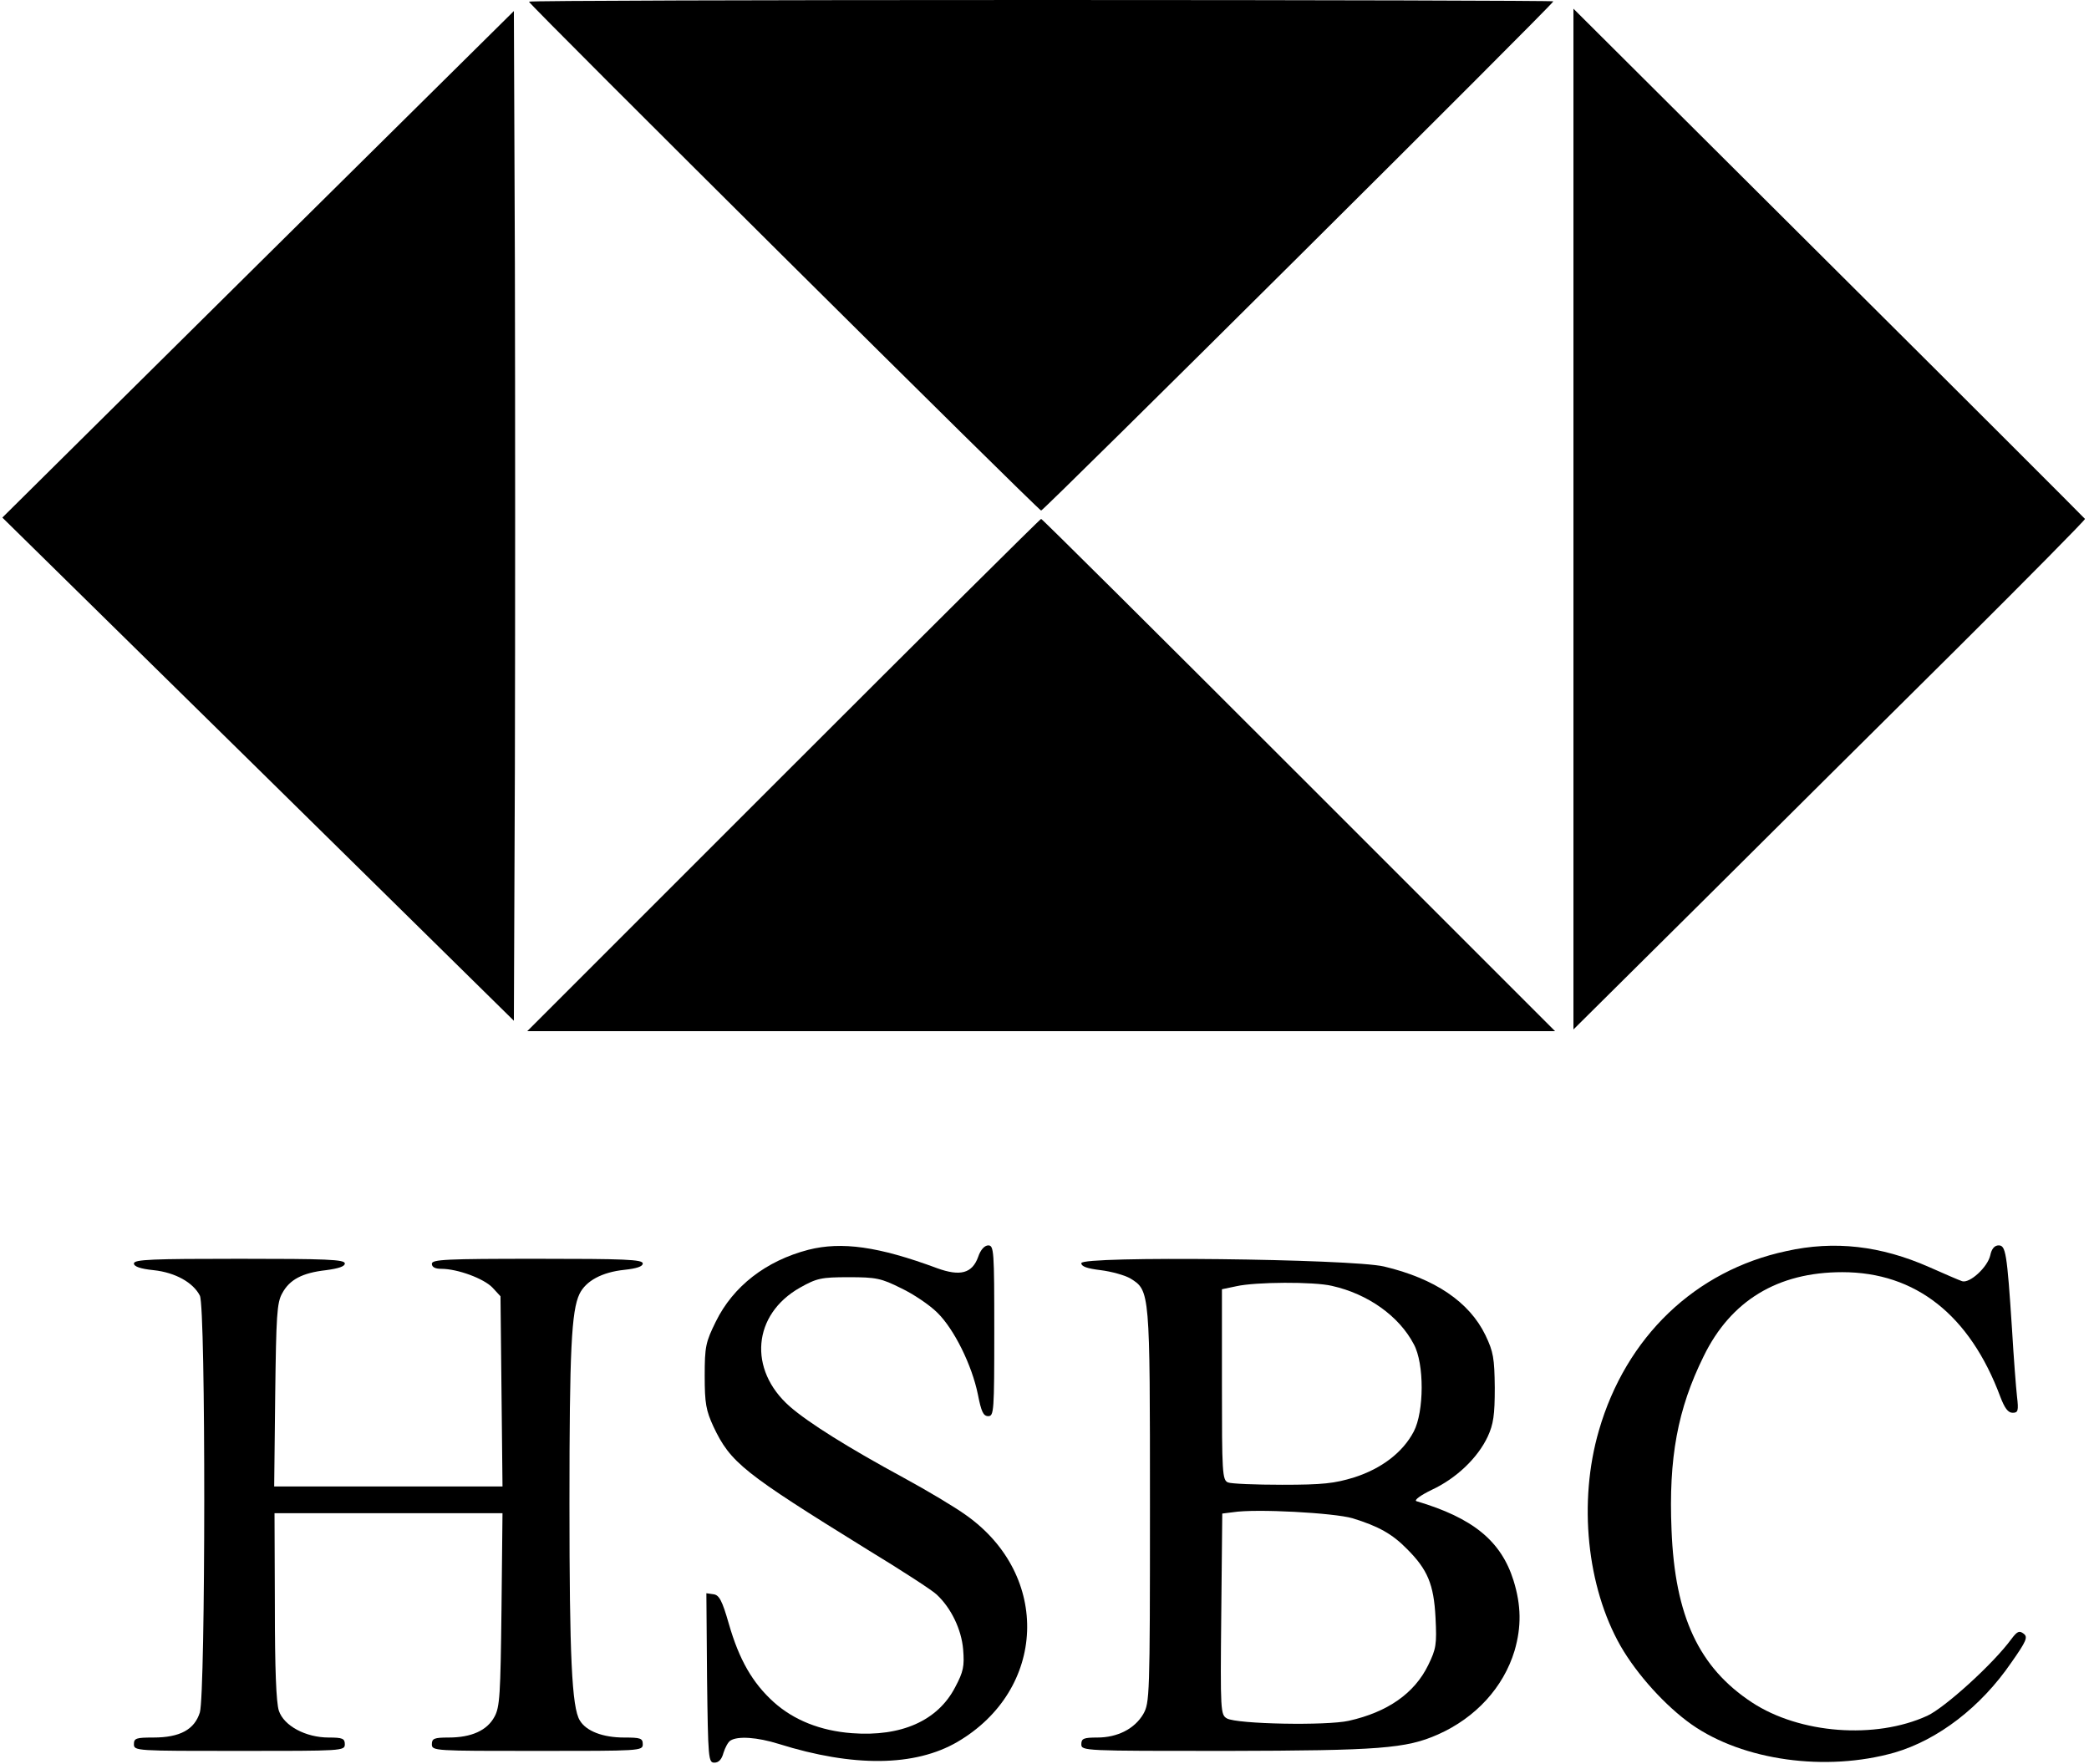 <?xml version="1.0" standalone="no"?>
<!DOCTYPE svg PUBLIC "-//W3C//DTD SVG 20010904//EN"
 "http://www.w3.org/TR/2001/REC-SVG-20010904/DTD/svg10.dtd">
<svg version="1.0" xmlns="http://www.w3.org/2000/svg"
 width="624pt" height="527pt" viewBox="0 0 624 527"
 preserveAspectRatio="xMidYMid meet">

<g transform="translate(0,527) scale(0.1,-0.1)"
fill="#000000" stroke="none">
<path d="M1580 5265 c0 -8 1522 -1520 1530 -1520 8 0 1530 1513 1530 1521 0 2
-688 4 -1530 4 -841 0 -1530 -2 -1530 -5z"/>
<path d="M771 4481 l-764 -757 764 -751 764 -752 3 755 c1 415 1 1093 0 1508
l-3 753 -764 -756z"/>
<path d="M4700 3720 l0 -1525 383 380 c210 209 554 551 765 760 210 209 381
382 380 385 -2 3 -346 347 -765 764 l-763 760 0 -1524z"/>
<path d="M2340 2955 l-765 -765 1535 0 1535 0 -765 765 c-421 421 -767 765
-770 765 -3 0 -349 -344 -770 -765z"/>
<path d="M2415 1537 c-127 -33 -225 -109 -277 -215 -30 -61 -33 -74 -33 -162
0 -82 4 -103 26 -151 51 -108 89 -138 459 -367 102 -62 196 -123 208 -135 43
-40 74 -104 79 -164 4 -50 1 -66 -24 -113 -52 -100 -161 -148 -308 -137 -94 7
-174 39 -234 93 -63 57 -103 126 -134 234 -20 70 -29 86 -46 88 l-21 3 2 -253
c3 -242 4 -253 22 -253 13 0 22 10 27 29 5 16 14 33 21 37 22 14 80 10 144
-10 223 -70 407 -68 534 6 266 156 280 497 26 677 -33 24 -117 74 -185 111
-166 90 -286 165 -342 214 -125 110 -111 275 31 355 50 28 63 31 145 31 82 0
97 -3 157 -33 36 -17 85 -50 108 -73 50 -49 103 -156 121 -244 10 -51 16 -65
31 -65 17 0 18 15 18 255 0 239 -1 255 -18 255 -11 0 -23 -13 -30 -34 -18 -50
-54 -59 -123 -34 -175 65 -285 80 -384 55z"/>
<path d="M5336 1533 c-272 -58 -479 -256 -560 -536 -62 -213 -36 -467 65 -644
49 -85 134 -179 212 -234 154 -108 401 -142 606 -84 130 38 258 136 349 269
45 64 50 76 37 86 -13 10 -19 8 -37 -16 -55 -75 -199 -205 -251 -229 -155 -71
-381 -54 -524 40 -158 104 -230 257 -240 515 -9 215 18 361 96 519 81 166 221
251 414 251 219 0 381 -128 472 -372 13 -34 23 -48 37 -48 16 0 18 6 13 48 -3
26 -10 117 -15 202 -15 230 -19 250 -40 250 -12 0 -21 -10 -25 -30 -8 -35 -61
-84 -84 -77 -9 3 -53 22 -98 42 -145 64 -283 80 -427 48z"/>
<path d="M400 1496 c0 -9 19 -16 59 -20 65 -7 118 -37 138 -76 18 -35 17
-1186 0 -1245 -16 -51 -59 -75 -139 -75 -51 0 -58 -2 -58 -20 0 -20 7 -20 315
-20 308 0 315 0 315 20 0 17 -7 20 -48 20 -69 0 -134 35 -149 80 -8 24 -12
125 -12 313 l-1 277 341 0 340 0 -3 -287 c-3 -256 -5 -292 -21 -321 -22 -41
-69 -62 -137 -62 -43 0 -50 -3 -50 -20 0 -20 7 -20 315 -20 308 0 315 0 315
20 0 18 -7 20 -56 20 -63 0 -113 19 -132 51 -24 38 -31 194 -31 649 0 458 6
575 30 625 19 39 67 65 134 72 37 4 55 10 55 19 0 12 -56 14 -315 14 -273 0
-315 -2 -315 -15 0 -10 10 -15 28 -15 49 0 127 -29 153 -56 l24 -26 3 -284 3
-284 -341 0 -341 0 3 273 c3 237 5 276 21 304 22 41 60 61 131 69 37 5 56 11
56 20 0 12 -56 14 -315 14 -260 0 -315 -2 -315 -14z"/>
<path d="M3230 1497 c0 -10 17 -16 58 -21 32 -4 72 -15 89 -25 58 -36 58 -38
58 -681 0 -570 -1 -586 -20 -620 -26 -44 -77 -70 -137 -70 -41 0 -48 -3 -48
-20 0 -20 7 -20 433 -20 458 1 537 7 632 49 113 50 196 141 229 250 21 72 20
136 -3 210 -37 118 -121 187 -290 237 -8 3 13 18 46 34 73 34 137 95 167 159
17 37 21 64 21 146 -1 88 -4 107 -28 157 -48 99 -151 169 -303 205 -99 23
-904 32 -904 10z m749 -68 c107 -24 200 -90 244 -174 32 -58 31 -202 0 -261
-33 -63 -97 -111 -178 -137 -59 -18 -93 -22 -215 -22 -80 0 -153 3 -162 7 -17
7 -18 30 -18 292 l0 285 43 9 c57 13 232 14 286 1z m61 -694 c78 -24 119 -47
163 -92 61 -61 80 -105 85 -205 4 -80 2 -93 -22 -142 -41 -84 -121 -140 -237
-166 -67 -15 -333 -10 -364 7 -19 11 -20 20 -17 311 l3 301 32 4 c69 11 302
-2 357 -18z"/>
</g>
</svg>
